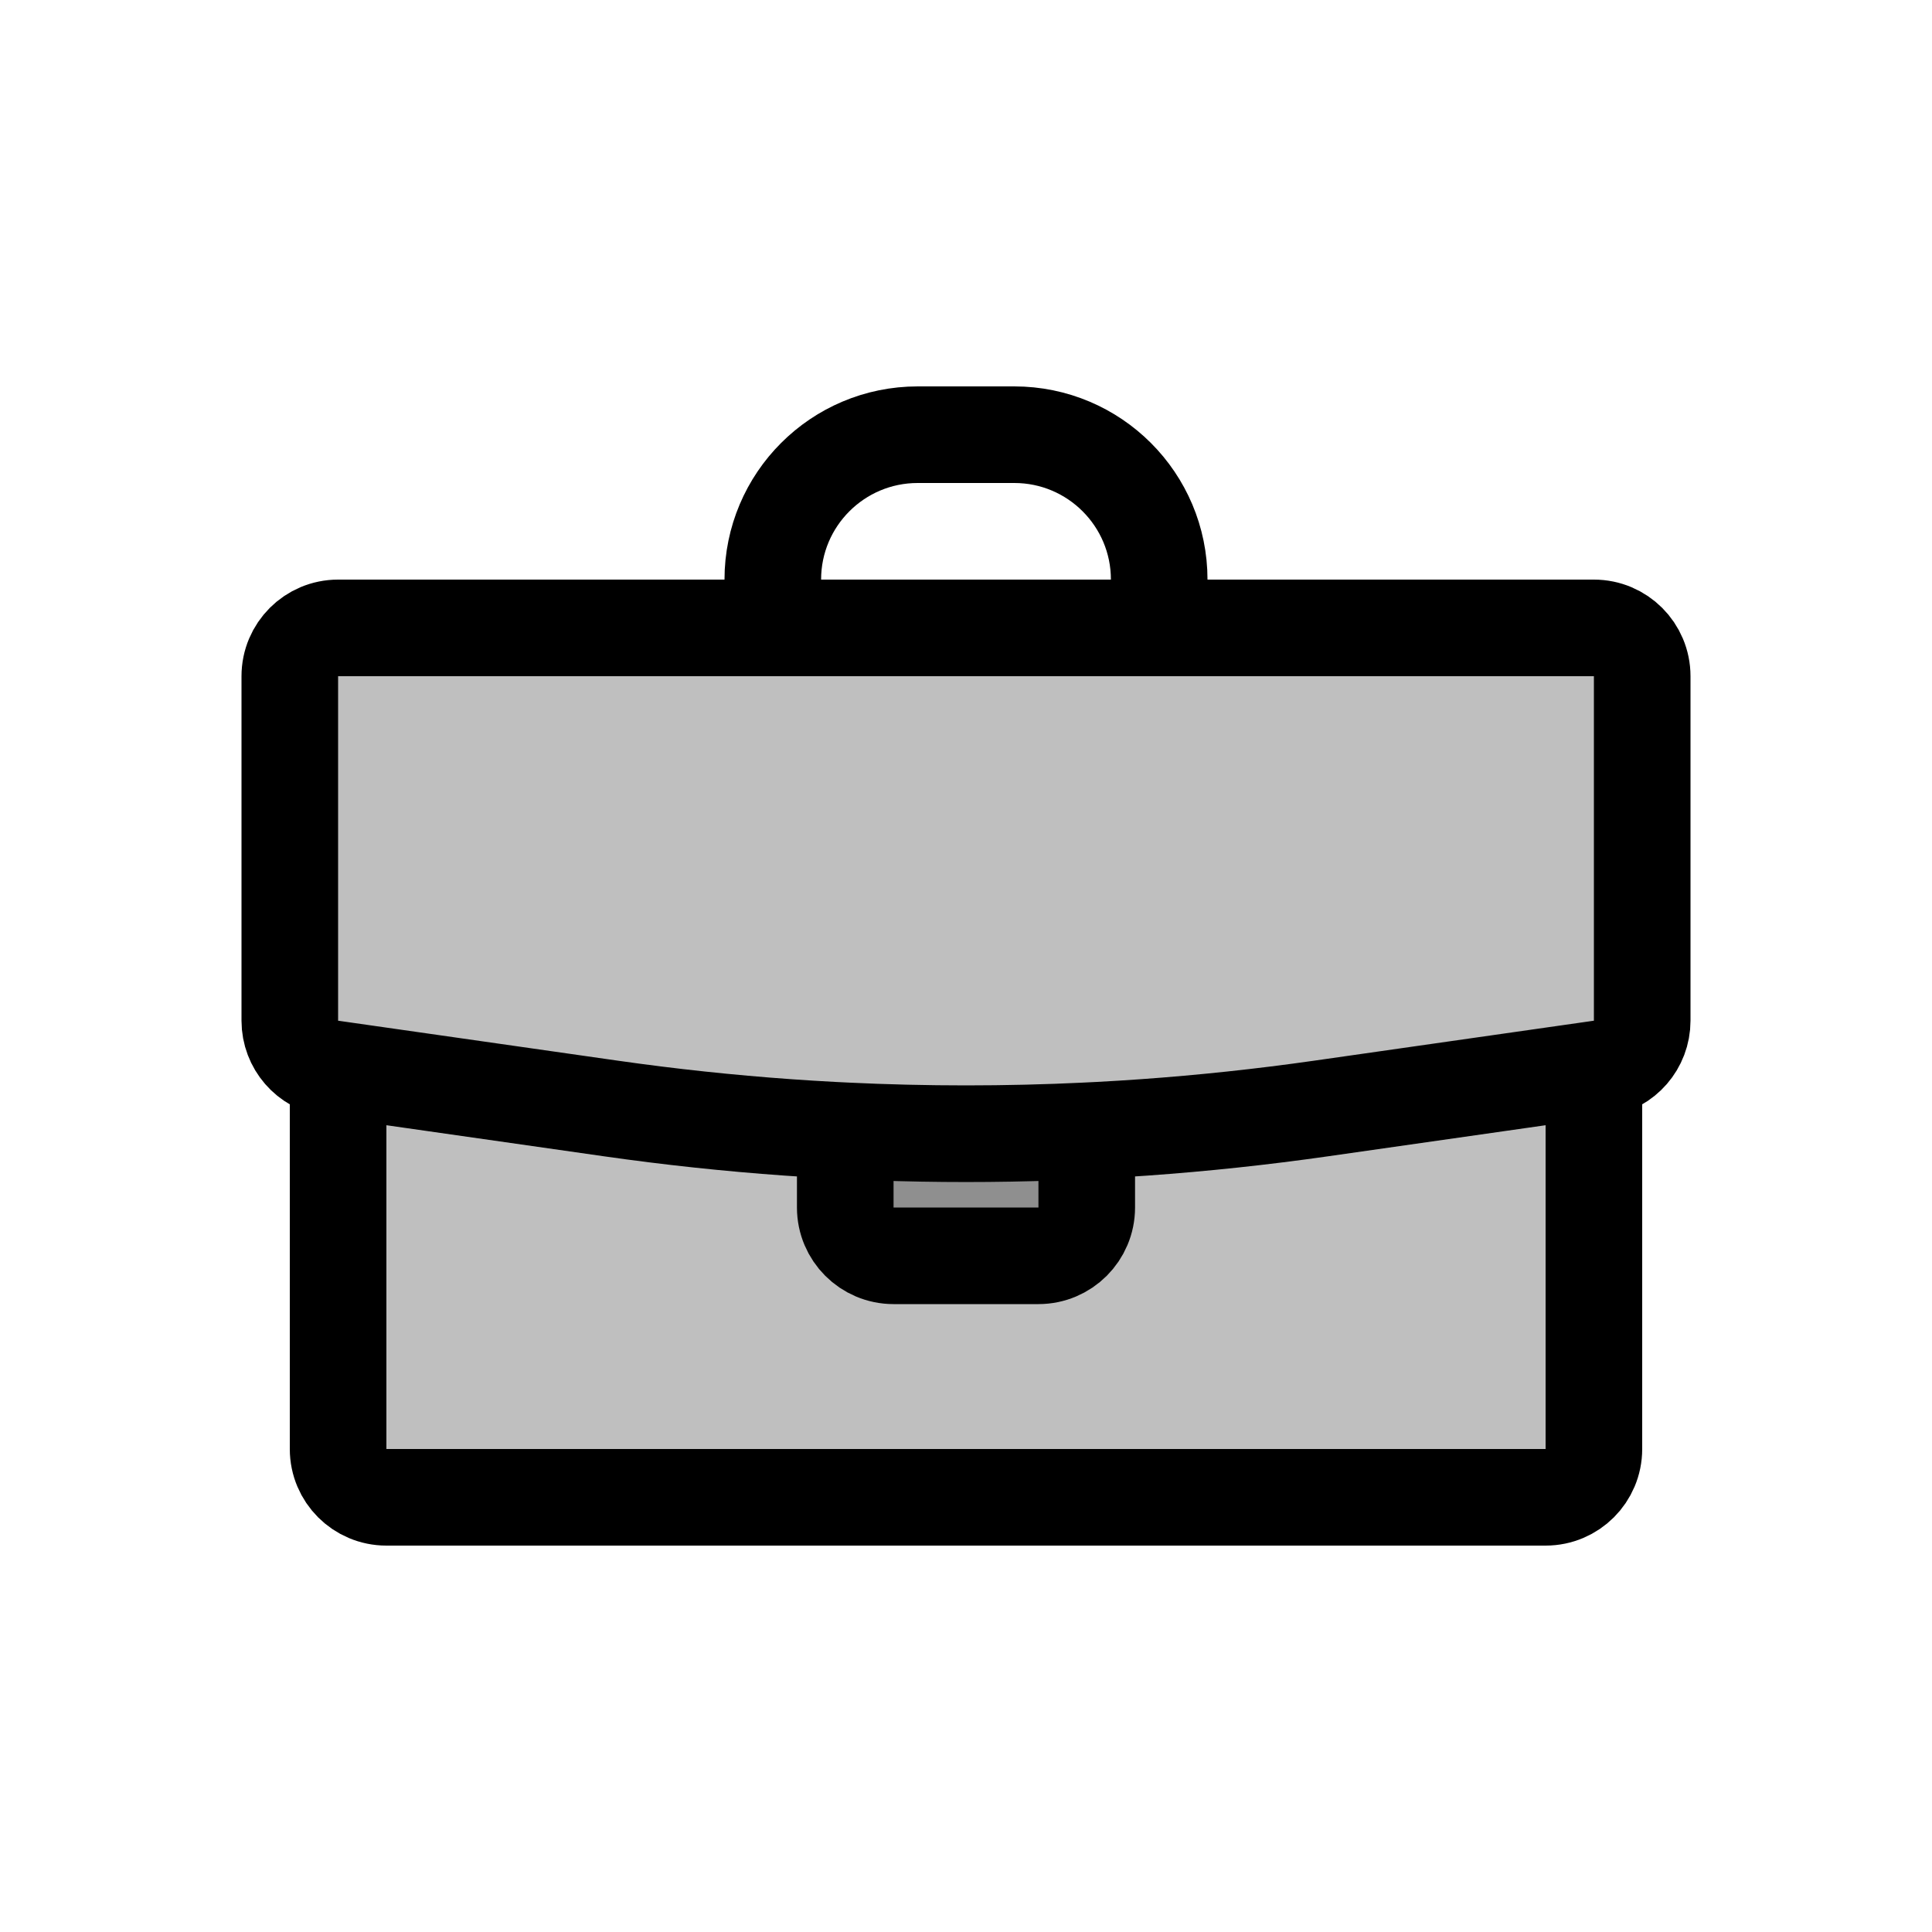 <svg width="80" height="80" viewBox="0 0 80 80" fill="none" xmlns="http://www.w3.org/2000/svg">
  <path d="M15.925 26.001H64.075C64.05 26 64.025 26 64 26H16C15.975 26 15.95 26 15.925 26.001Z" fill="currentColor" fill-opacity="0.25" />
  <path d="M66 44.287L54.708 45.9C44.952 47.294 35.048 47.294 25.292 45.9L14 44.287V60C14 61.105 14.895 62 16 62H64C65.105 62 66 61.105 66 60V44.287Z" fill="currentColor" fill-opacity="0.25" />
  <path d="M35 46.824V50C35 51.104 35.895 52 37 52H43C44.105 52 45 51.104 45 50V46.824C41.669 46.984 38.331 46.984 35 46.824Z" fill="currentColor" fill-opacity="0.25" />
  <path d="M12 28C12 26.895 12.895 26 14 26H66C67.105 26 68 26.895 68 28V42.265C68 43.261 67.268 44.105 66.283 44.245L54.708 45.899C44.952 47.293 35.048 47.293 25.292 45.899L13.717 44.245C12.732 44.105 12 43.261 12 42.265V28Z" fill="currentColor" fill-opacity="0.25" />
  <path d="M48 26V24C48 20.686 45.314 18 42 18H38C34.686 18 32 20.686 32 24V26M15.925 26.001H64.075C64.05 26 64.025 26 64 26H16C15.975 26 15.95 26 15.925 26.001ZM66 44.287L54.708 45.9C44.952 47.294 35.048 47.294 25.292 45.9L14 44.287V60C14 61.105 14.895 62 16 62H64C65.105 62 66 61.105 66 60V44.287ZM35 46.824V50C35 51.104 35.895 52 37 52H43C44.105 52 45 51.104 45 50V46.824C41.669 46.984 38.331 46.984 35 46.824ZM54.708 45.899L66.283 44.245C67.268 44.105 68 43.261 68 42.265V28C68 26.895 67.105 26 66 26H14C12.895 26 12 26.895 12 28V42.265C12 43.261 12.732 44.105 13.717 44.245L25.292 45.899C35.048 47.293 44.952 47.293 54.708 45.899Z" stroke="currentColor" stroke-width="4" stroke-linecap="round" stroke-linejoin="round" />
</svg>
